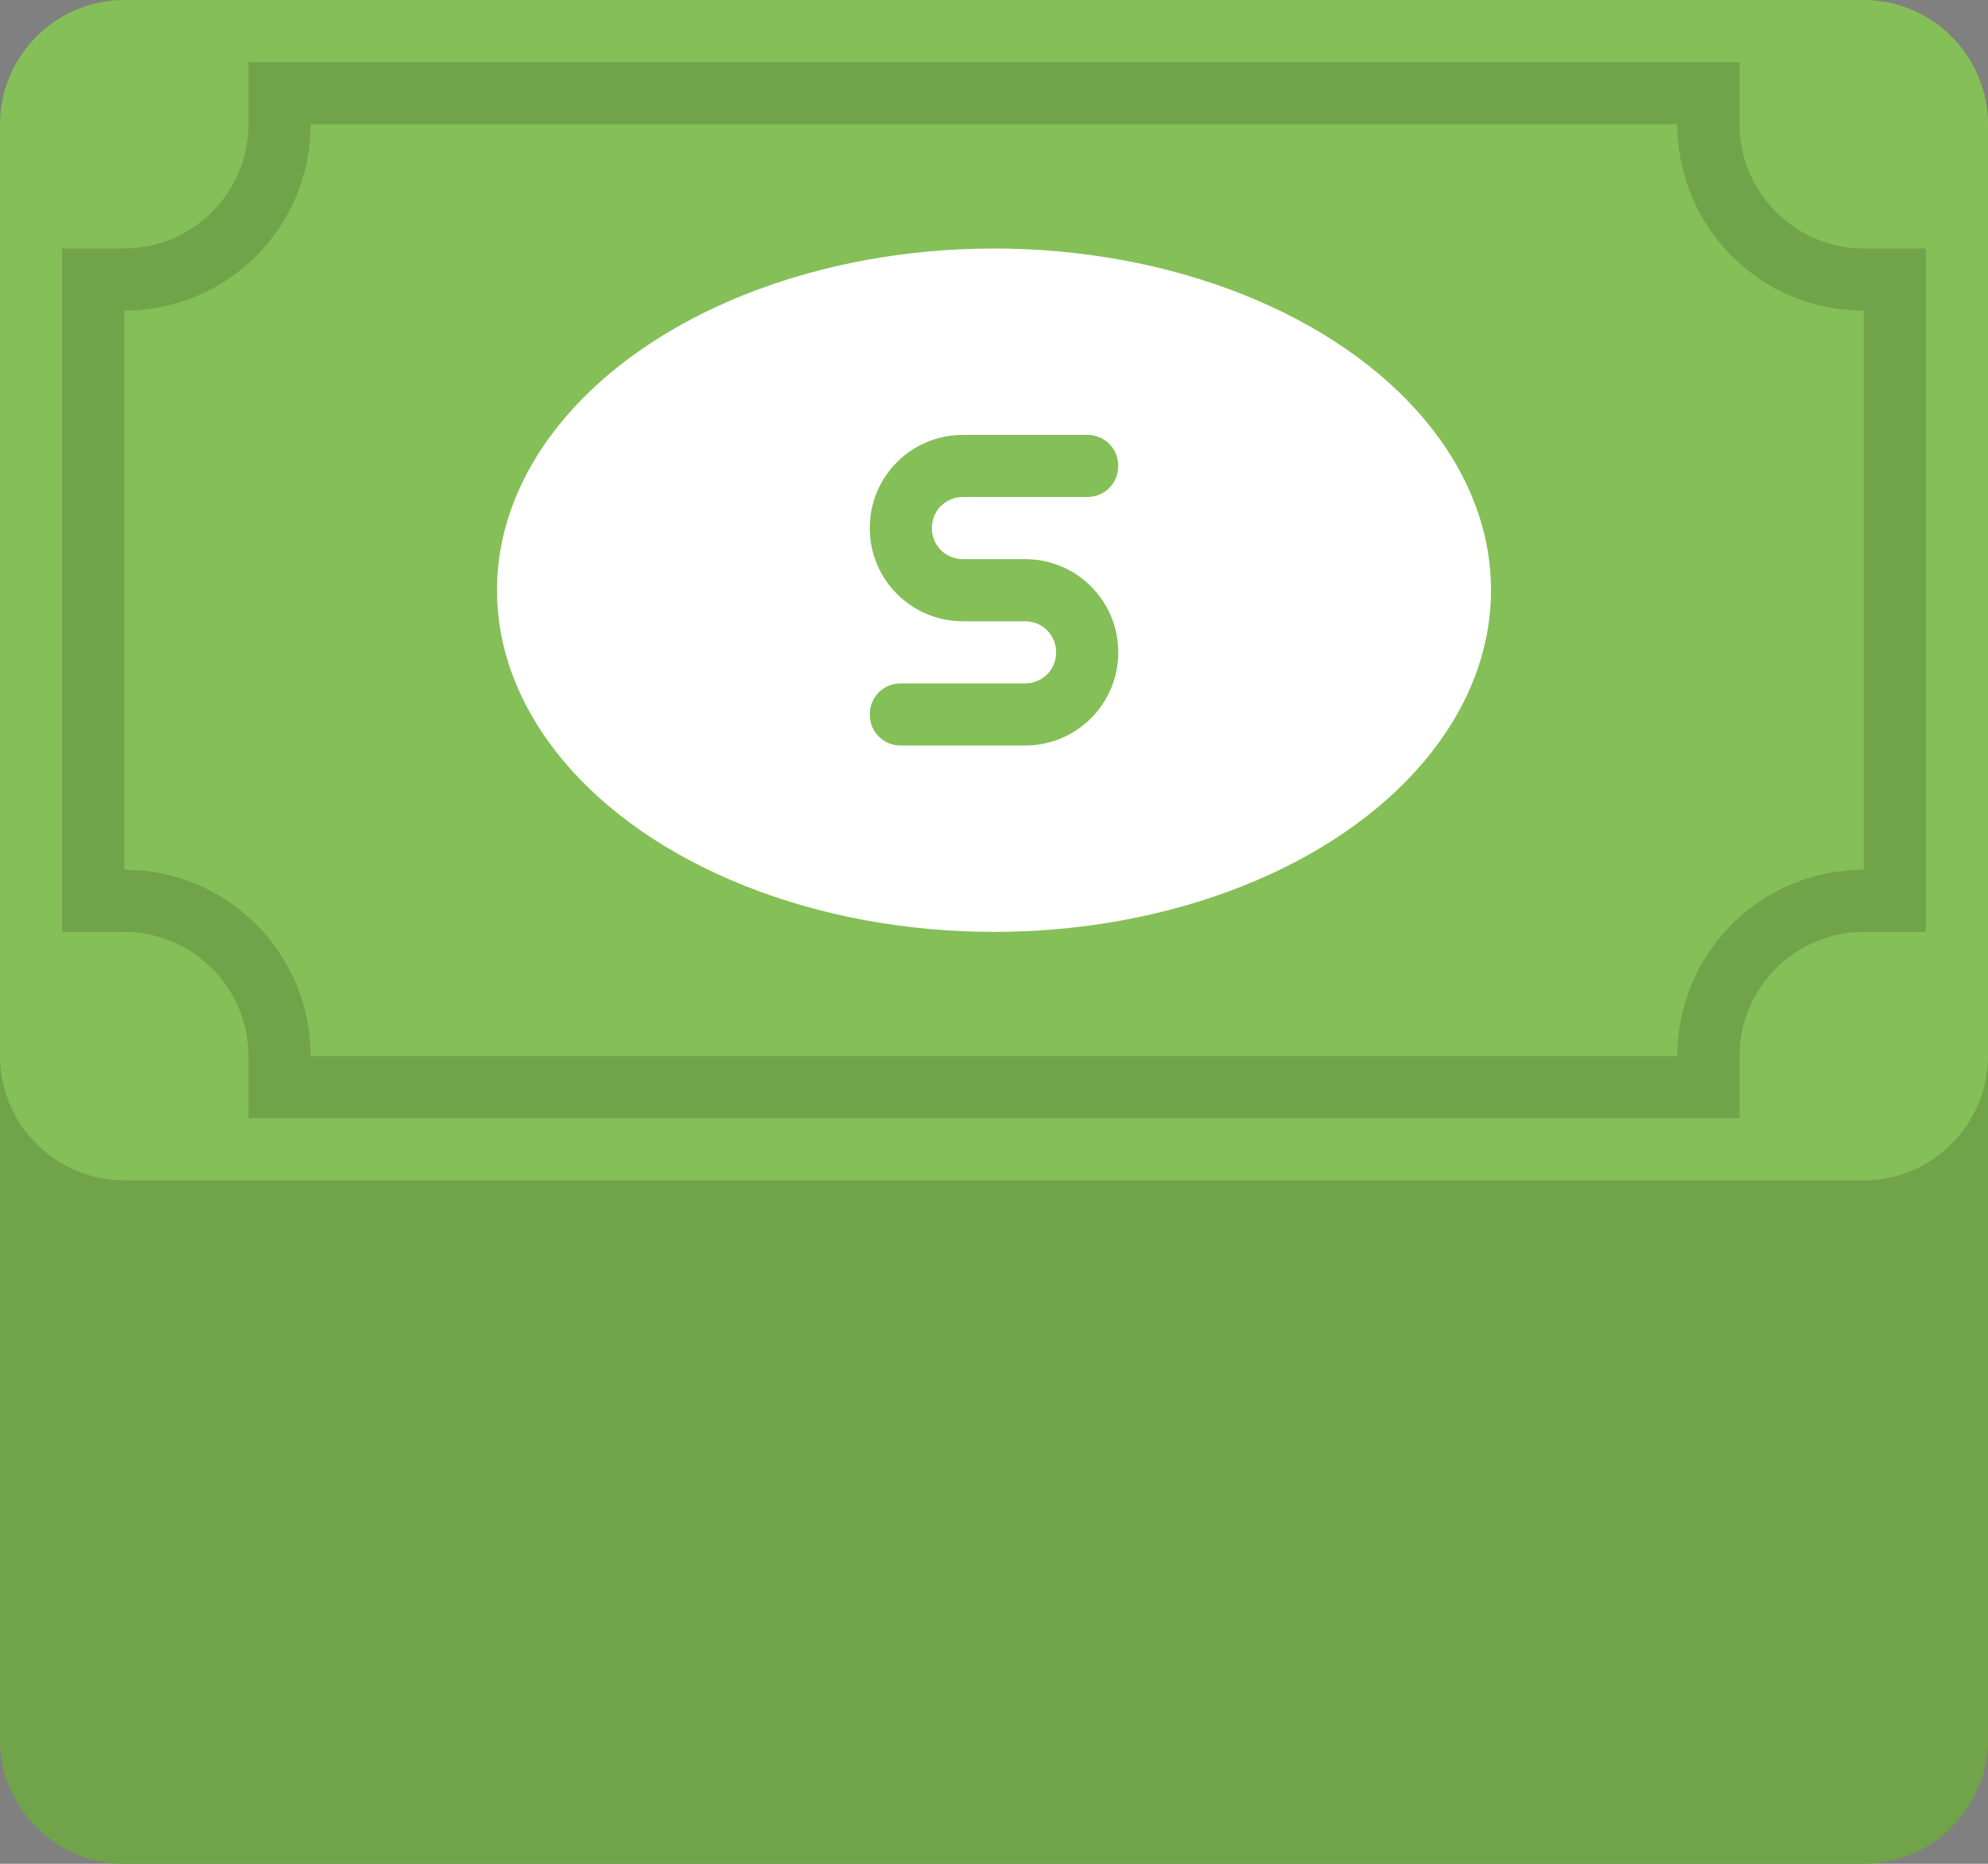<?xml version="1.0" encoding="utf-8"?>
<!-- Generator: Adobe Illustrator 23.0.1, SVG Export Plug-In . SVG Version: 6.00 Build 0)  -->
<svg version="1.1" id="Money" xmlns="http://www.w3.org/2000/svg" xmlns:xlink="http://www.w3.org/1999/xlink" x="0px" y="0px"
	 viewBox="0 0 32 30" style="enable-background:new 0 0 32 30;" xml:space="preserve">
<rect x="0" y="0" width="32" height="30" fill="#808080" stroke="none"/>
<style type="text/css">
	.st0{fill:#85BF57;}
	.st1{opacity:0.15;fill:#010101;}
	.st2{fill:#FFFFFF;}
</style>
<path id="Colour" class="st0" d="M32,28c0,1.1-0.9,2-2,2H2c-1.1,0-2-0.9-2-2V2c0-1.1,0.9-2,2-2h28c1.1,0,2,0.9,2,2V28z"/>
<path id="Money_x5F_Lines" class="st1" d="M30,19H2c-1.1,0-2-0.9-2-2v11c0,1.1,0.9,2,2,2h28c1.1,0,2-0.9,2-2V17
	C32,18.1,31.1,19,30,19z"/>
<ellipse id="Circle" class="st2" cx="16" cy="9.5" rx="8" ry="5.5"/>
<path id="Money_x5F_Design" class="st1" d="M30,4c-1.1,0-2-0.9-2-2V1H4v1c0,1.1-0.9,2-2,2H1v11h1c1.1,0,2,0.9,2,2v1h24v-1
	c0-1.1,0.9-2,2-2h1V4H30z M30,14c-1.66,0-3,1.34-3,3H5c0-1.66-1.34-3-3-3V5c1.66,0,3-1.34,3-3h22c0,1.66,1.34,3,3,3V14z"/>
<path id="Dollar_x5F_Sign" class="st0" d="M16.5,9h-1C15.22,9,15,8.78,15,8.5S15.22,8,15.5,8h2C17.78,8,18,7.78,18,7.5
	S17.78,7,17.5,7h-2C14.67,7,14,7.67,14,8.5s0.67,1.5,1.5,1.5h1c0.28,0,0.5,0.22,0.5,0.5S16.78,11,16.5,11h-2
	c-0.28,0-0.5,0.22-0.5,0.5s0.22,0.5,0.5,0.5h2c0.83,0,1.5-0.67,1.5-1.5S17.33,9,16.5,9z"/>
</svg>
